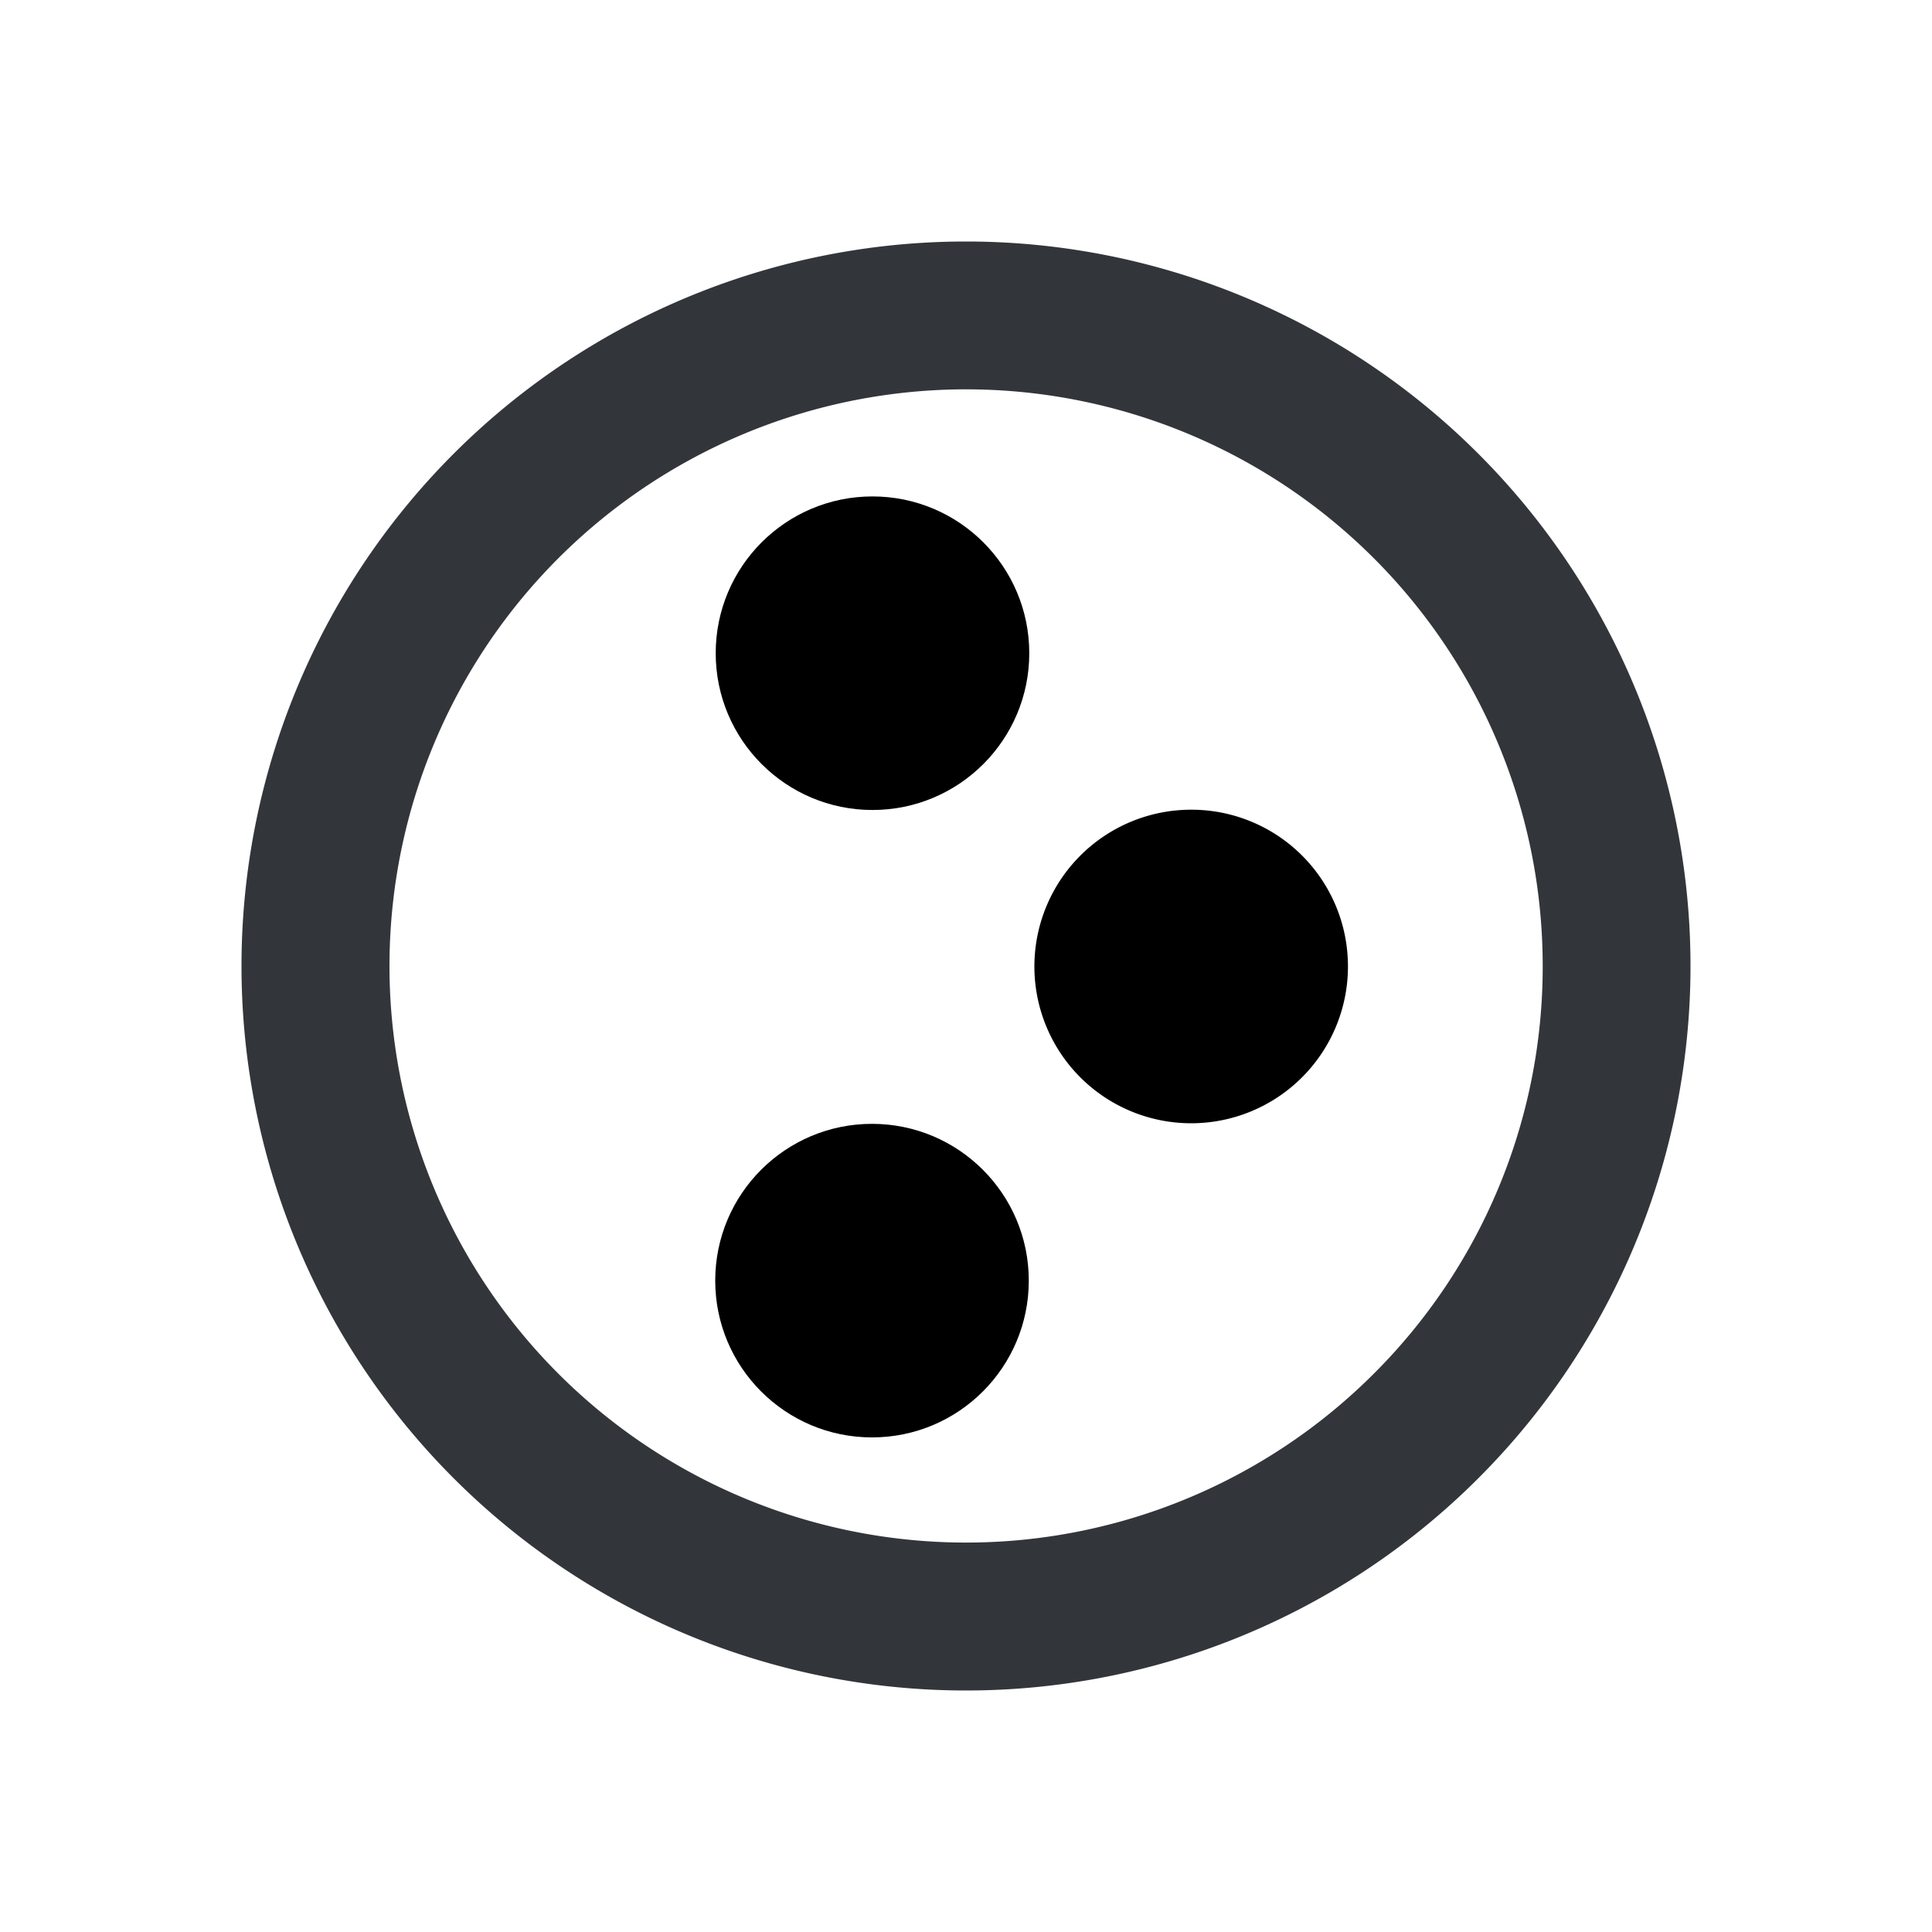 <svg viewBox="0 0 200 200" xmlns="http://www.w3.org/2000/svg"><g fill="currentColor"><circle cx="90.32" cy="67.62" r="16.23"/><path d="m139.54 100.05a16.23 16.23 0 1 1 -16.23-16.23 16.21 16.21 0 0 1 16.23 16.23z"/><circle cx="90.27" cy="132.57" r="16.23"/></g><path d="m100 25a75 75 0 1 0 75 75 75 75 0 0 0 -75-75zm42.21 117.21a59.69 59.69 0 1 1 17.49-42.21 59.48 59.48 0 0 1 -17.49 42.21z" fill="#32363b"/></svg>